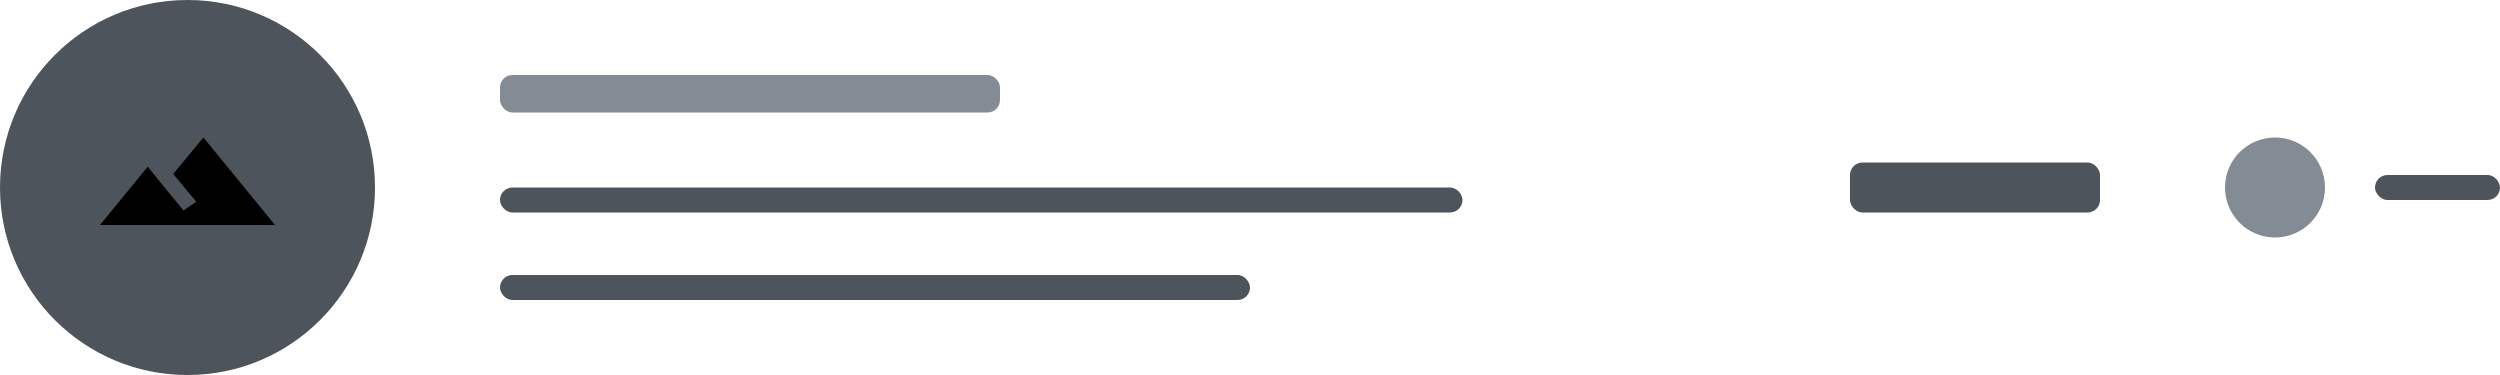<?xml version="1.0" encoding="UTF-8"?>
<svg width="200px" height="30px" viewBox="0 0 200 30" version="1.1" xmlns="http://www.w3.org/2000/svg" xmlns:xlink="http://www.w3.org/1999/xlink">
    <!-- Generator: Sketch 52.3 (67297) - http://www.bohemiancoding.com/sketch -->
    <title>Group 16</title>
    <desc>Created with Sketch.</desc>
    <g id="Symbols" stroke="none" stroke-width="1" fill="none" fill-rule="evenodd">
        <g id="Configure-Info-Card" transform="translate(-30, -312)">
            <g id="SettingPanel">
                <g id="Group-12" transform="translate(20, 307)">
                    <g id="Group-16" transform="translate(10, 5)">
                        <circle id="Oval-Copy" fill="#838C94" fill-rule="nonzero" cx="182" cy="15" r="4"></circle>
                        <rect id="Rectangle-Copy-4" fill="#4D545B" fill-rule="nonzero" x="190" y="14" width="10" height="2" rx="1"></rect>
                        <rect id="Rectangle-Copy-4" fill="#4D545B" fill-rule="nonzero" x="148" y="13" width="20" height="4" rx="1"></rect>
                        <rect id="Rectangle" fill="#838C94" fill-rule="nonzero" x="40" y="6" width="40" height="3" rx="1"></rect>
                        <rect id="Rectangle" fill="#4D545B" fill-rule="nonzero" x="40" y="15" width="77" height="2" rx="1"></rect>
                        <rect id="Rectangle" fill="#4D545B" fill-rule="nonzero" x="40" y="22" width="60" height="2" rx="1"></rect>
                        <circle id="Oval" fill="#4D545B" fill-rule="nonzero" cx="15" cy="15" r="15"></circle>
                        <g id="landscape" transform="translate(8, 11)" fill="#000000">
                            <path d="M8.273,0 L5.855,2.917 L7.7,5.133 L6.682,5.833 C5.6,4.55 3.818,2.333 3.818,2.333 L0,7 L14,7 L8.273,0 L8.273,0 Z" id="Shape"></path>
                        </g>
                    </g>
                </g>
            </g>
        </g>
    </g>
</svg>